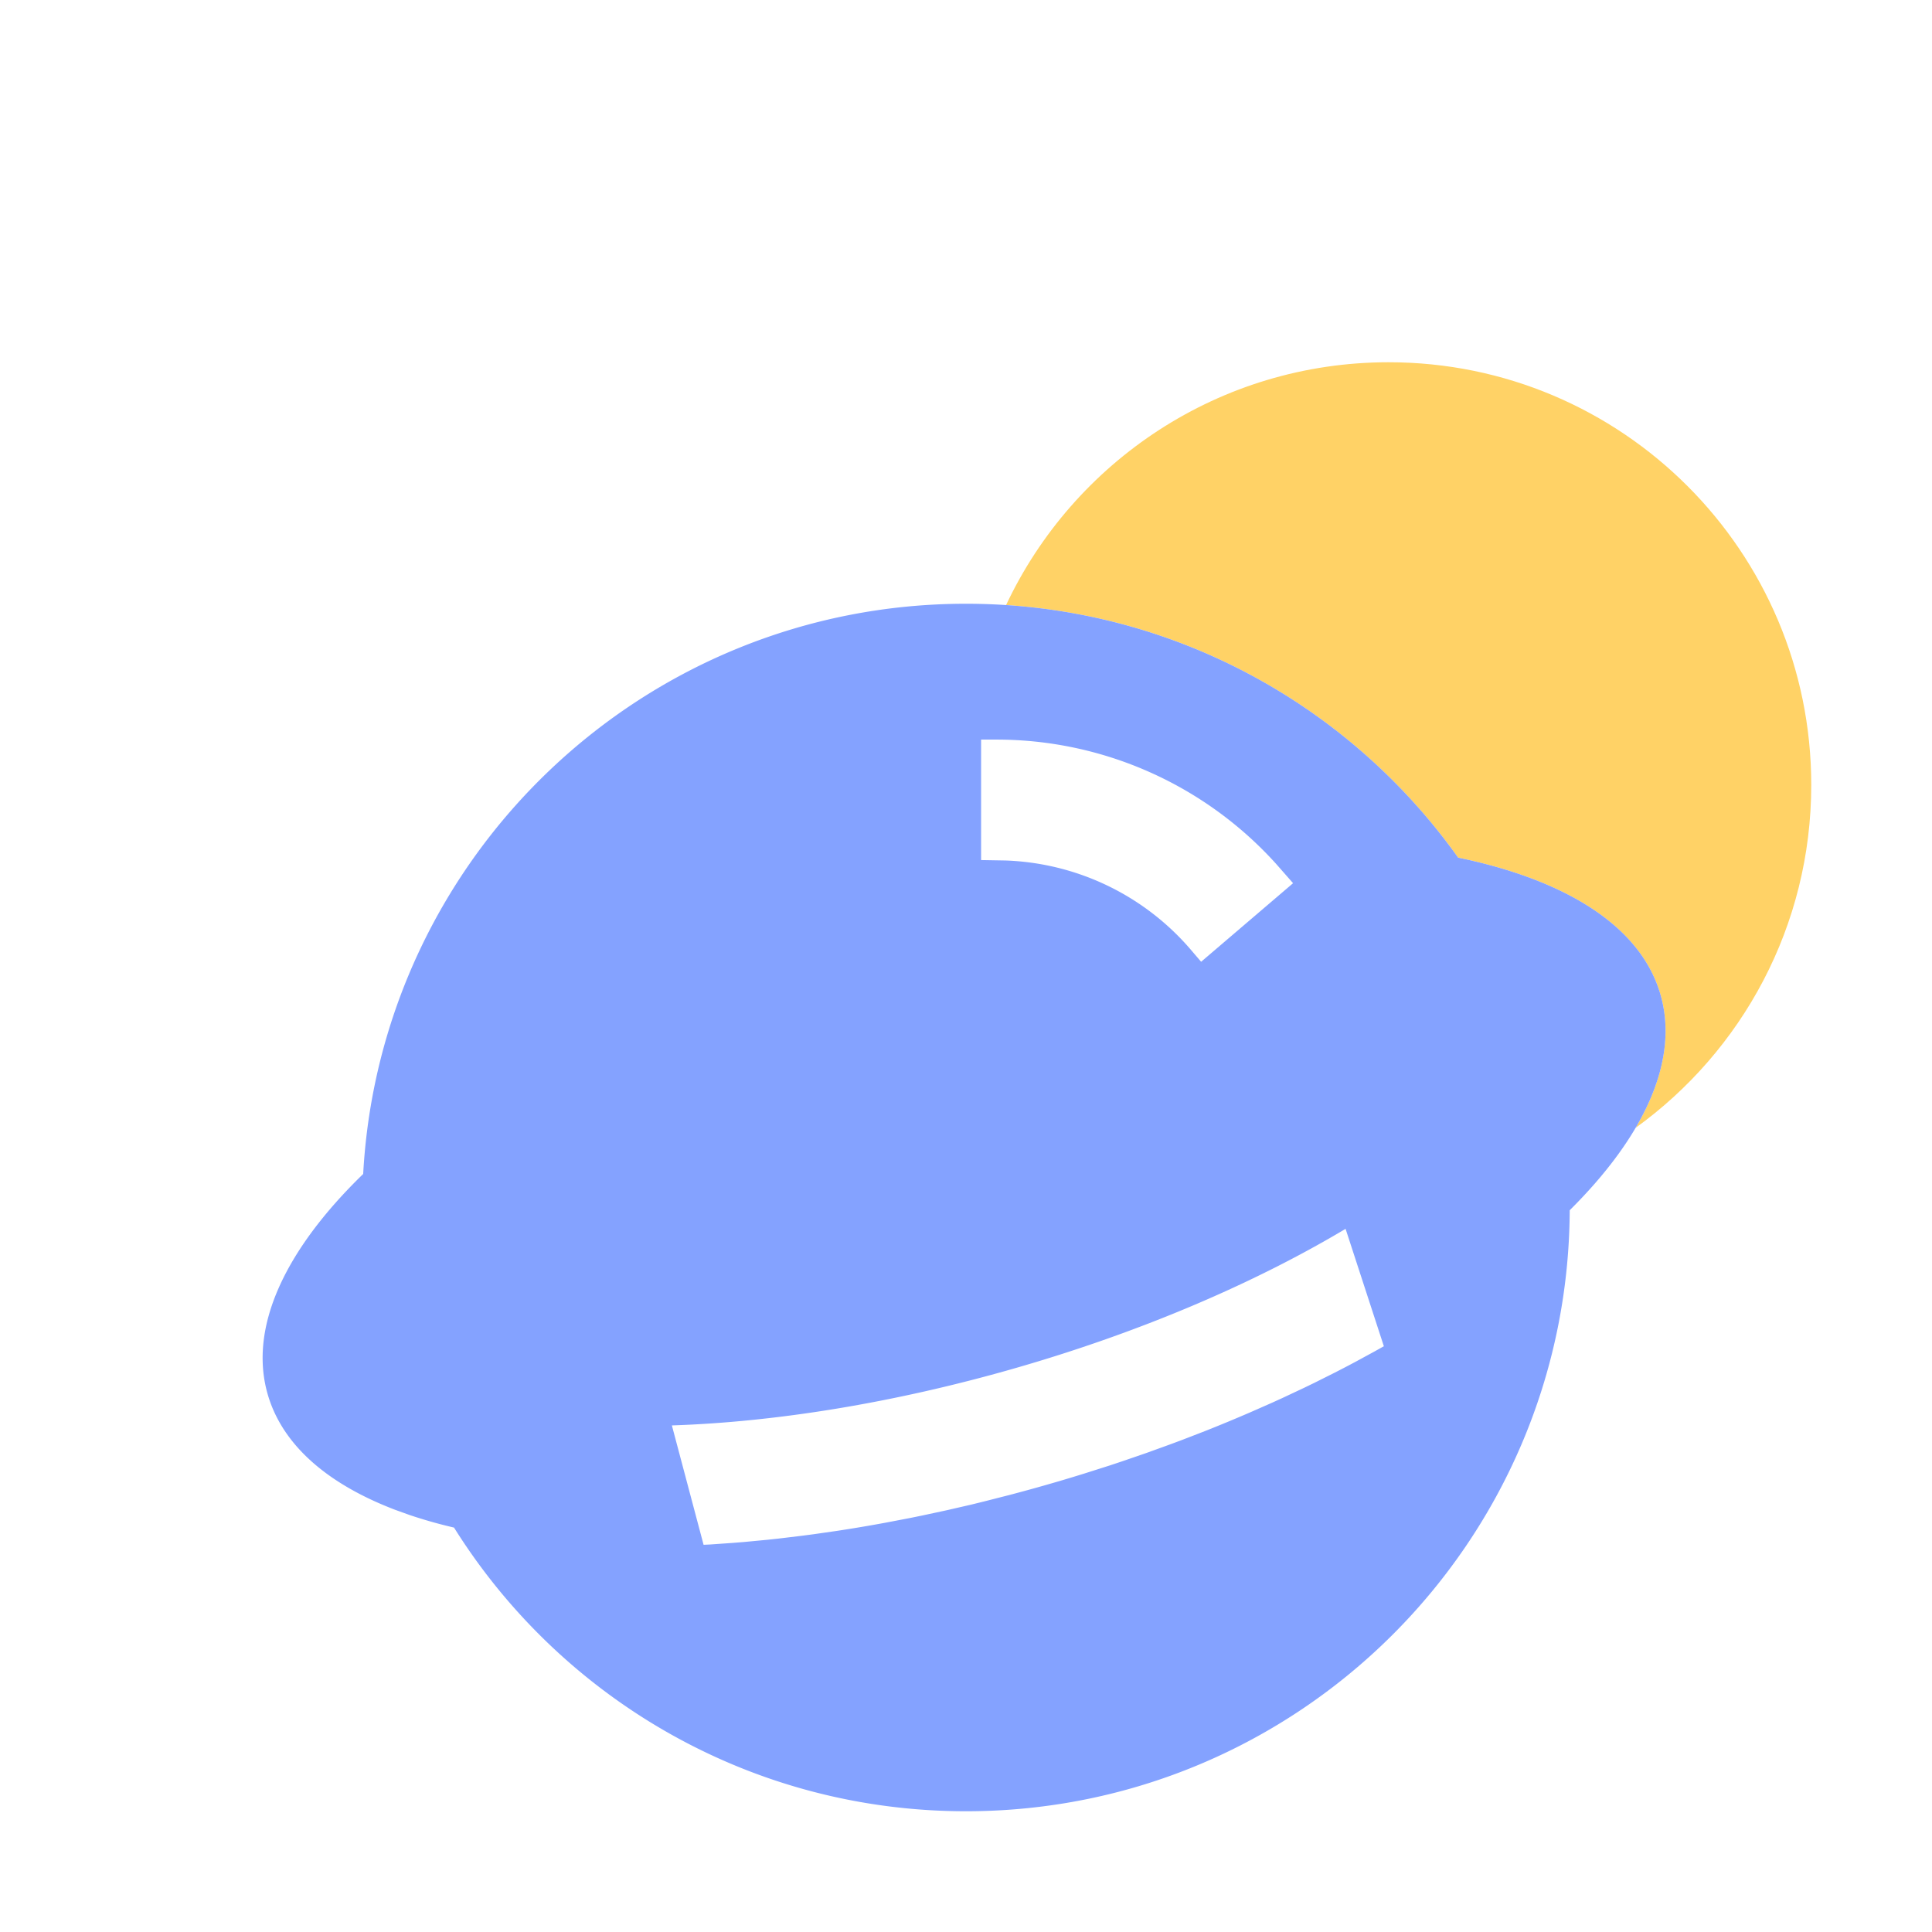 <?xml version="1.0" standalone="no"?><!DOCTYPE svg PUBLIC "-//W3C//DTD SVG 1.1//EN" "http://www.w3.org/Graphics/SVG/1.1/DTD/svg11.dtd"><svg t="1689835609695" class="icon" viewBox="0 0 1024 1024" version="1.1" xmlns="http://www.w3.org/2000/svg" p-id="12070" xmlns:xlink="http://www.w3.org/1999/xlink" width="200" height="200"><path d="M736 192c123.712 0 224 100.288 224 224 0 74.848-36.704 141.12-93.104 181.792 14.464-24.592 19.52-48.624 13.216-70.56-10.352-36.128-49.76-60.768-107.28-72.672-54.176-76.048-140.752-127.392-239.584-133.872C569.04 244.64 646.368 192 736 192z" fill="#FFD266" p-id="12071"></path><path d="M512 320c107.616 0 202.816 53.12 260.832 134.56 57.536 11.904 96.928 36.544 107.28 72.656 10 34.864-8.608 74.992-48.128 114.24C831.216 817.488 688.256 960 512 960c-114.4 0-214.8-60.048-271.36-150.352a251.52 251.52 0 0 1-23.568-6.672l-7.568-2.72c-35.808-13.648-59.872-34.272-67.648-61.344-10.192-35.584 9.408-76.672 50.64-116.688C201.696 453.76 341.232 320 512 320z m201.184 331.312c-48.752 29.104-109.408 55.024-175.744 74.032-63.648 18.24-126.24 28.352-181.328 30.16l16.8 63.264 3.488-0.16 11.872-0.832 6-0.48 12.144-1.152 6.128-0.656 12.368-1.488 6.24-0.816 12.576-1.808c8.448-1.28 16.96-2.72 25.552-4.304l12.96-2.48 6.512-1.328 13.104-2.816 13.2-3.04 6.624-1.632 13.312-3.392c6.672-1.76 13.376-3.584 20.096-5.52l6.704-1.936c4.448-1.328 8.864-2.656 13.264-4.032l13.088-4.16 6.48-2.16 12.8-4.4 12.608-4.56 6.24-2.32 12.288-4.752a837.472 837.472 0 0 0 23.952-9.92l11.632-5.12 5.728-2.608 11.264-5.296 5.552-2.688 10.896-5.456c3.584-1.84 7.136-3.68 10.64-5.552l10.384-5.648 4.864-2.72zM528 392h-8v63.856l12.96 0.224a135.52 135.52 0 0 1 98.464 47.6l5.2 6.08 48.736-41.648-9.04-10.288A199.6 199.6 0 0 0 528 392z" fill="#84A2FF" p-id="12072"></path></svg>